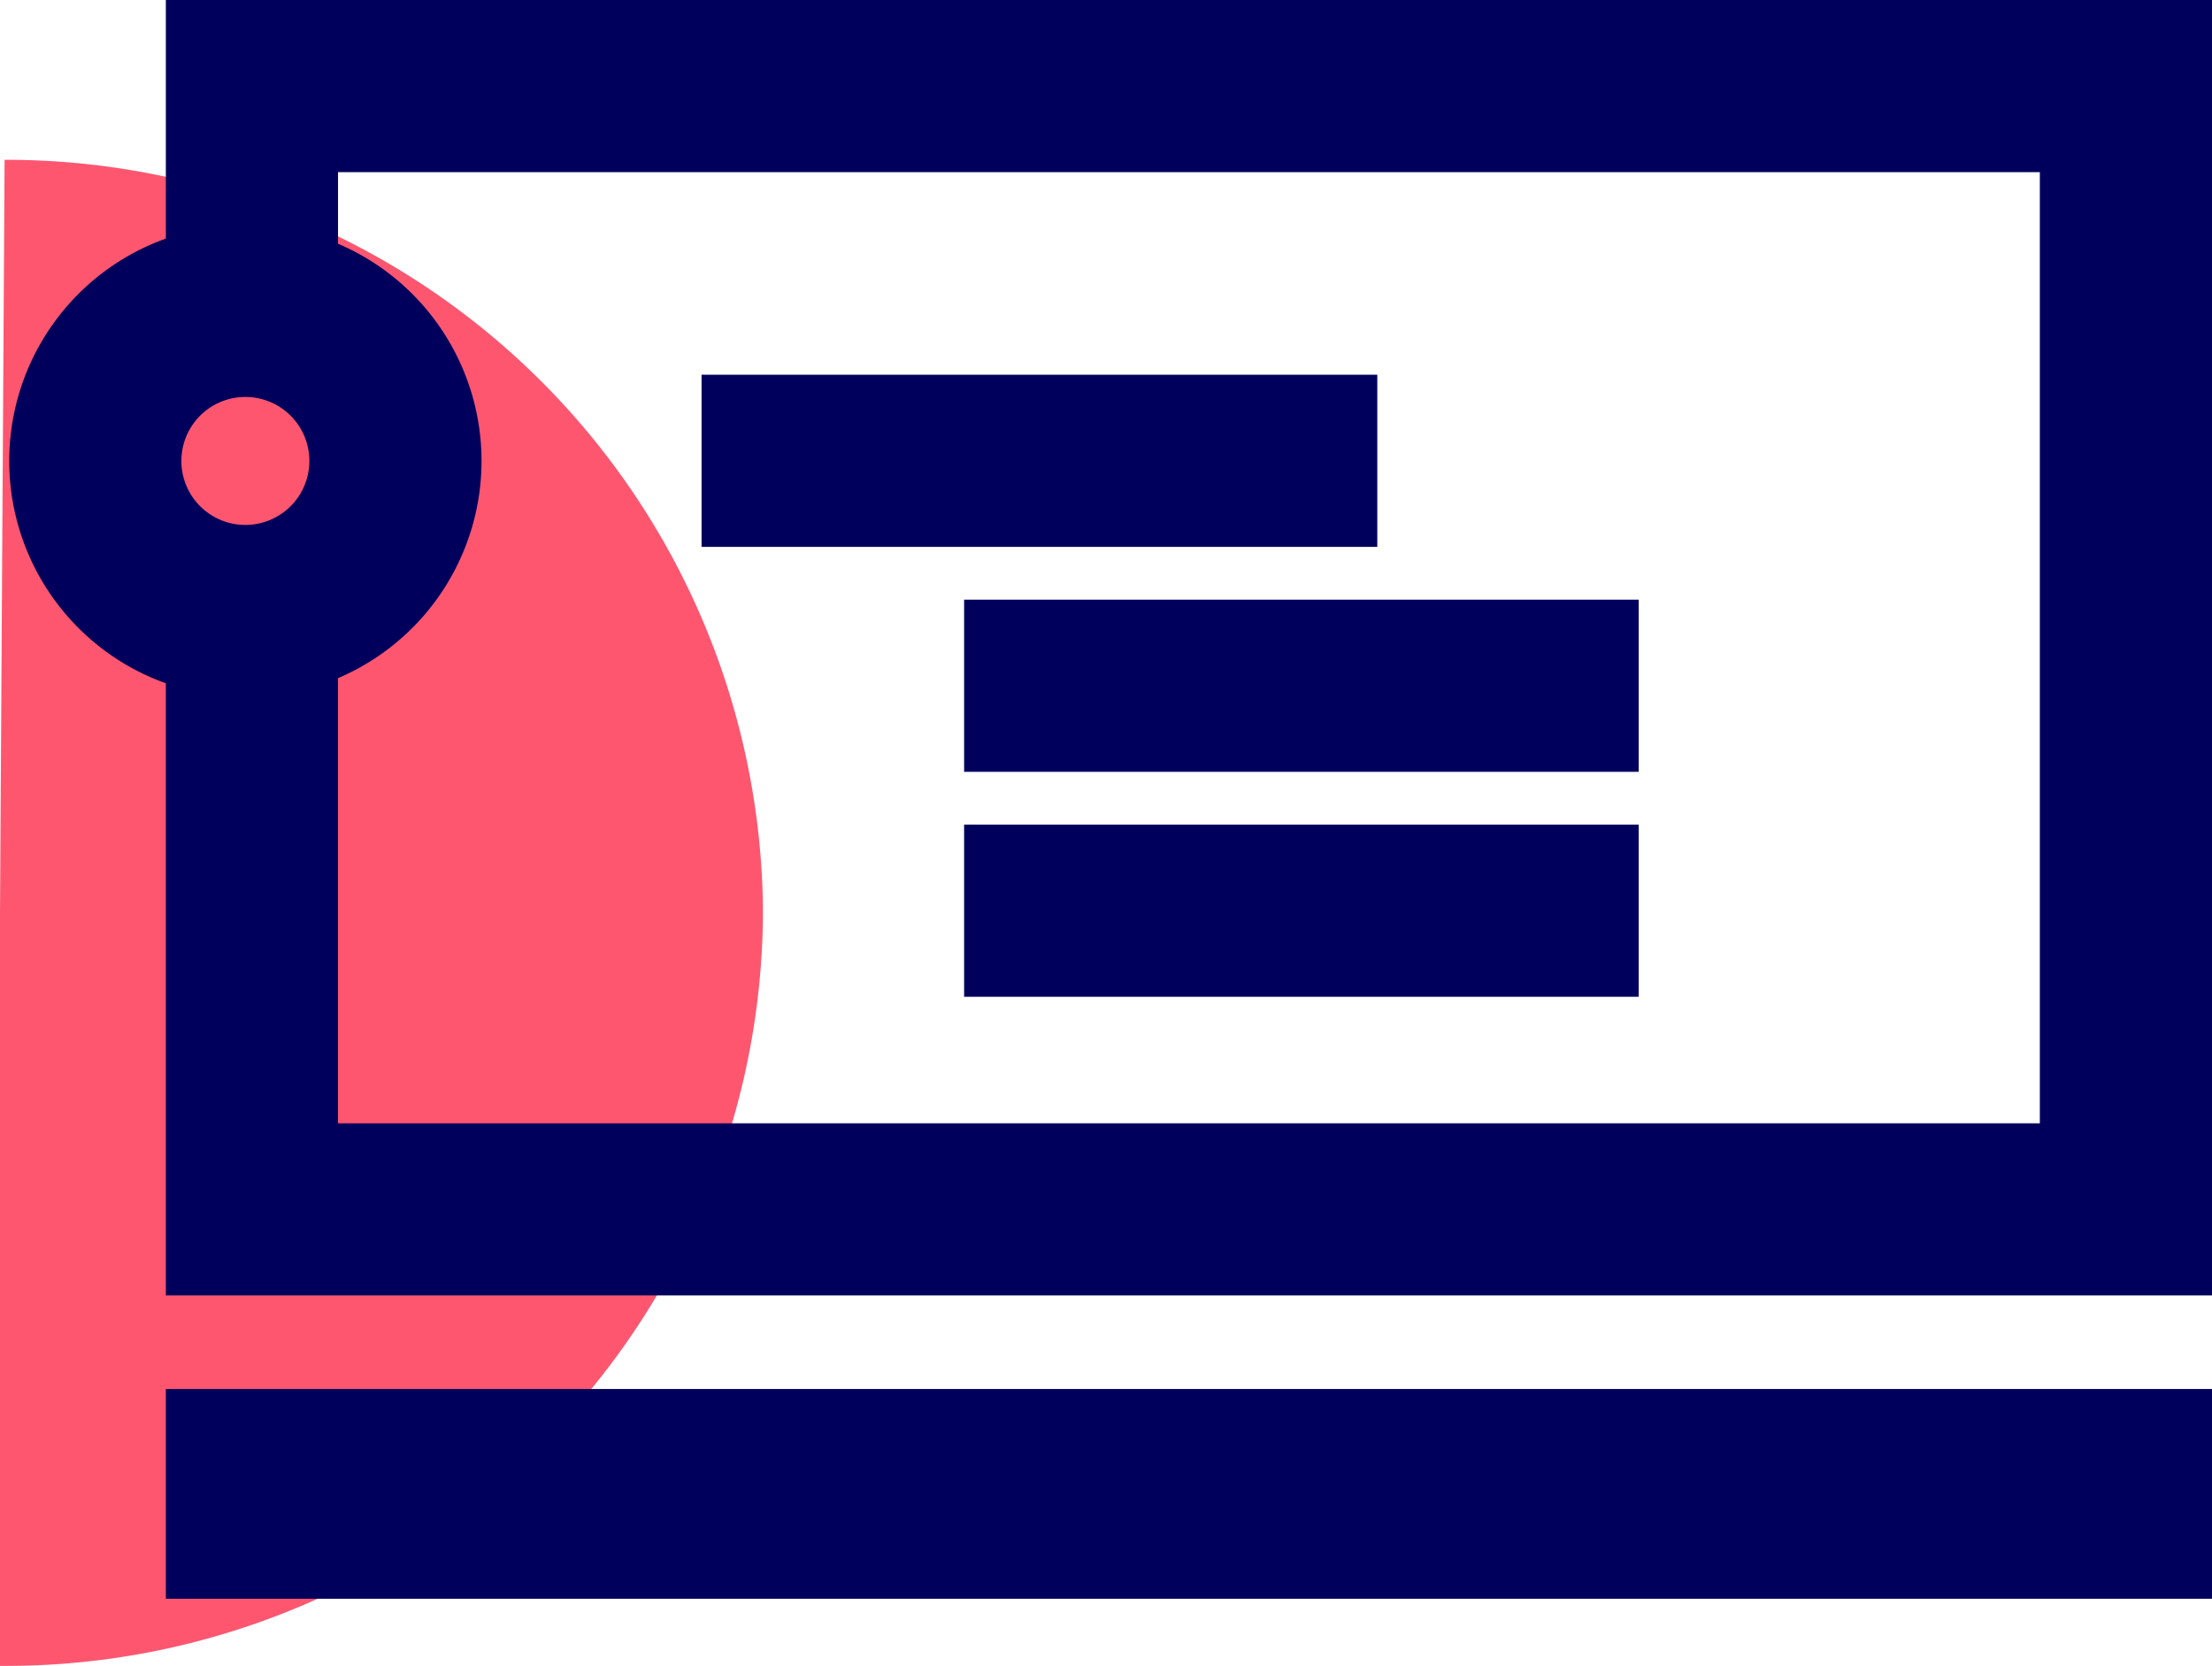<svg id="Layer_1" data-name="Layer 1" xmlns="http://www.w3.org/2000/svg" viewBox="0 0 77.09 58.06"><defs><style>.cls-1{fill:#ff5670;}.cls-2{fill:none;stroke:#00005c;stroke-width:6px;}</style></defs><path class="cls-1" d="M0,38.66.16,12.42H.34A26.37,26.37,0,0,1,26.59,38.66,26.38,26.38,0,0,1,.34,64.91H0Z" transform="translate(0 -6.85)"/><path class="cls-2" d="M8.78,58.26H74.09v1.31H8.78Zm0-39.85V9.85H74.09V49H8.78V28.42" transform="translate(0 -6.85)"/><path class="cls-2" d="M8.78,17.69a5.23,5.23,0,0,1,0,10.45,5.23,5.23,0,1,1,0-10.45Z" transform="translate(0 -6.85)"/><path class="cls-2" d="M33.6,38.59H57.11M33.6,30.75H57.11M24.45,22.91H48" transform="translate(0 -6.85)"/></svg>